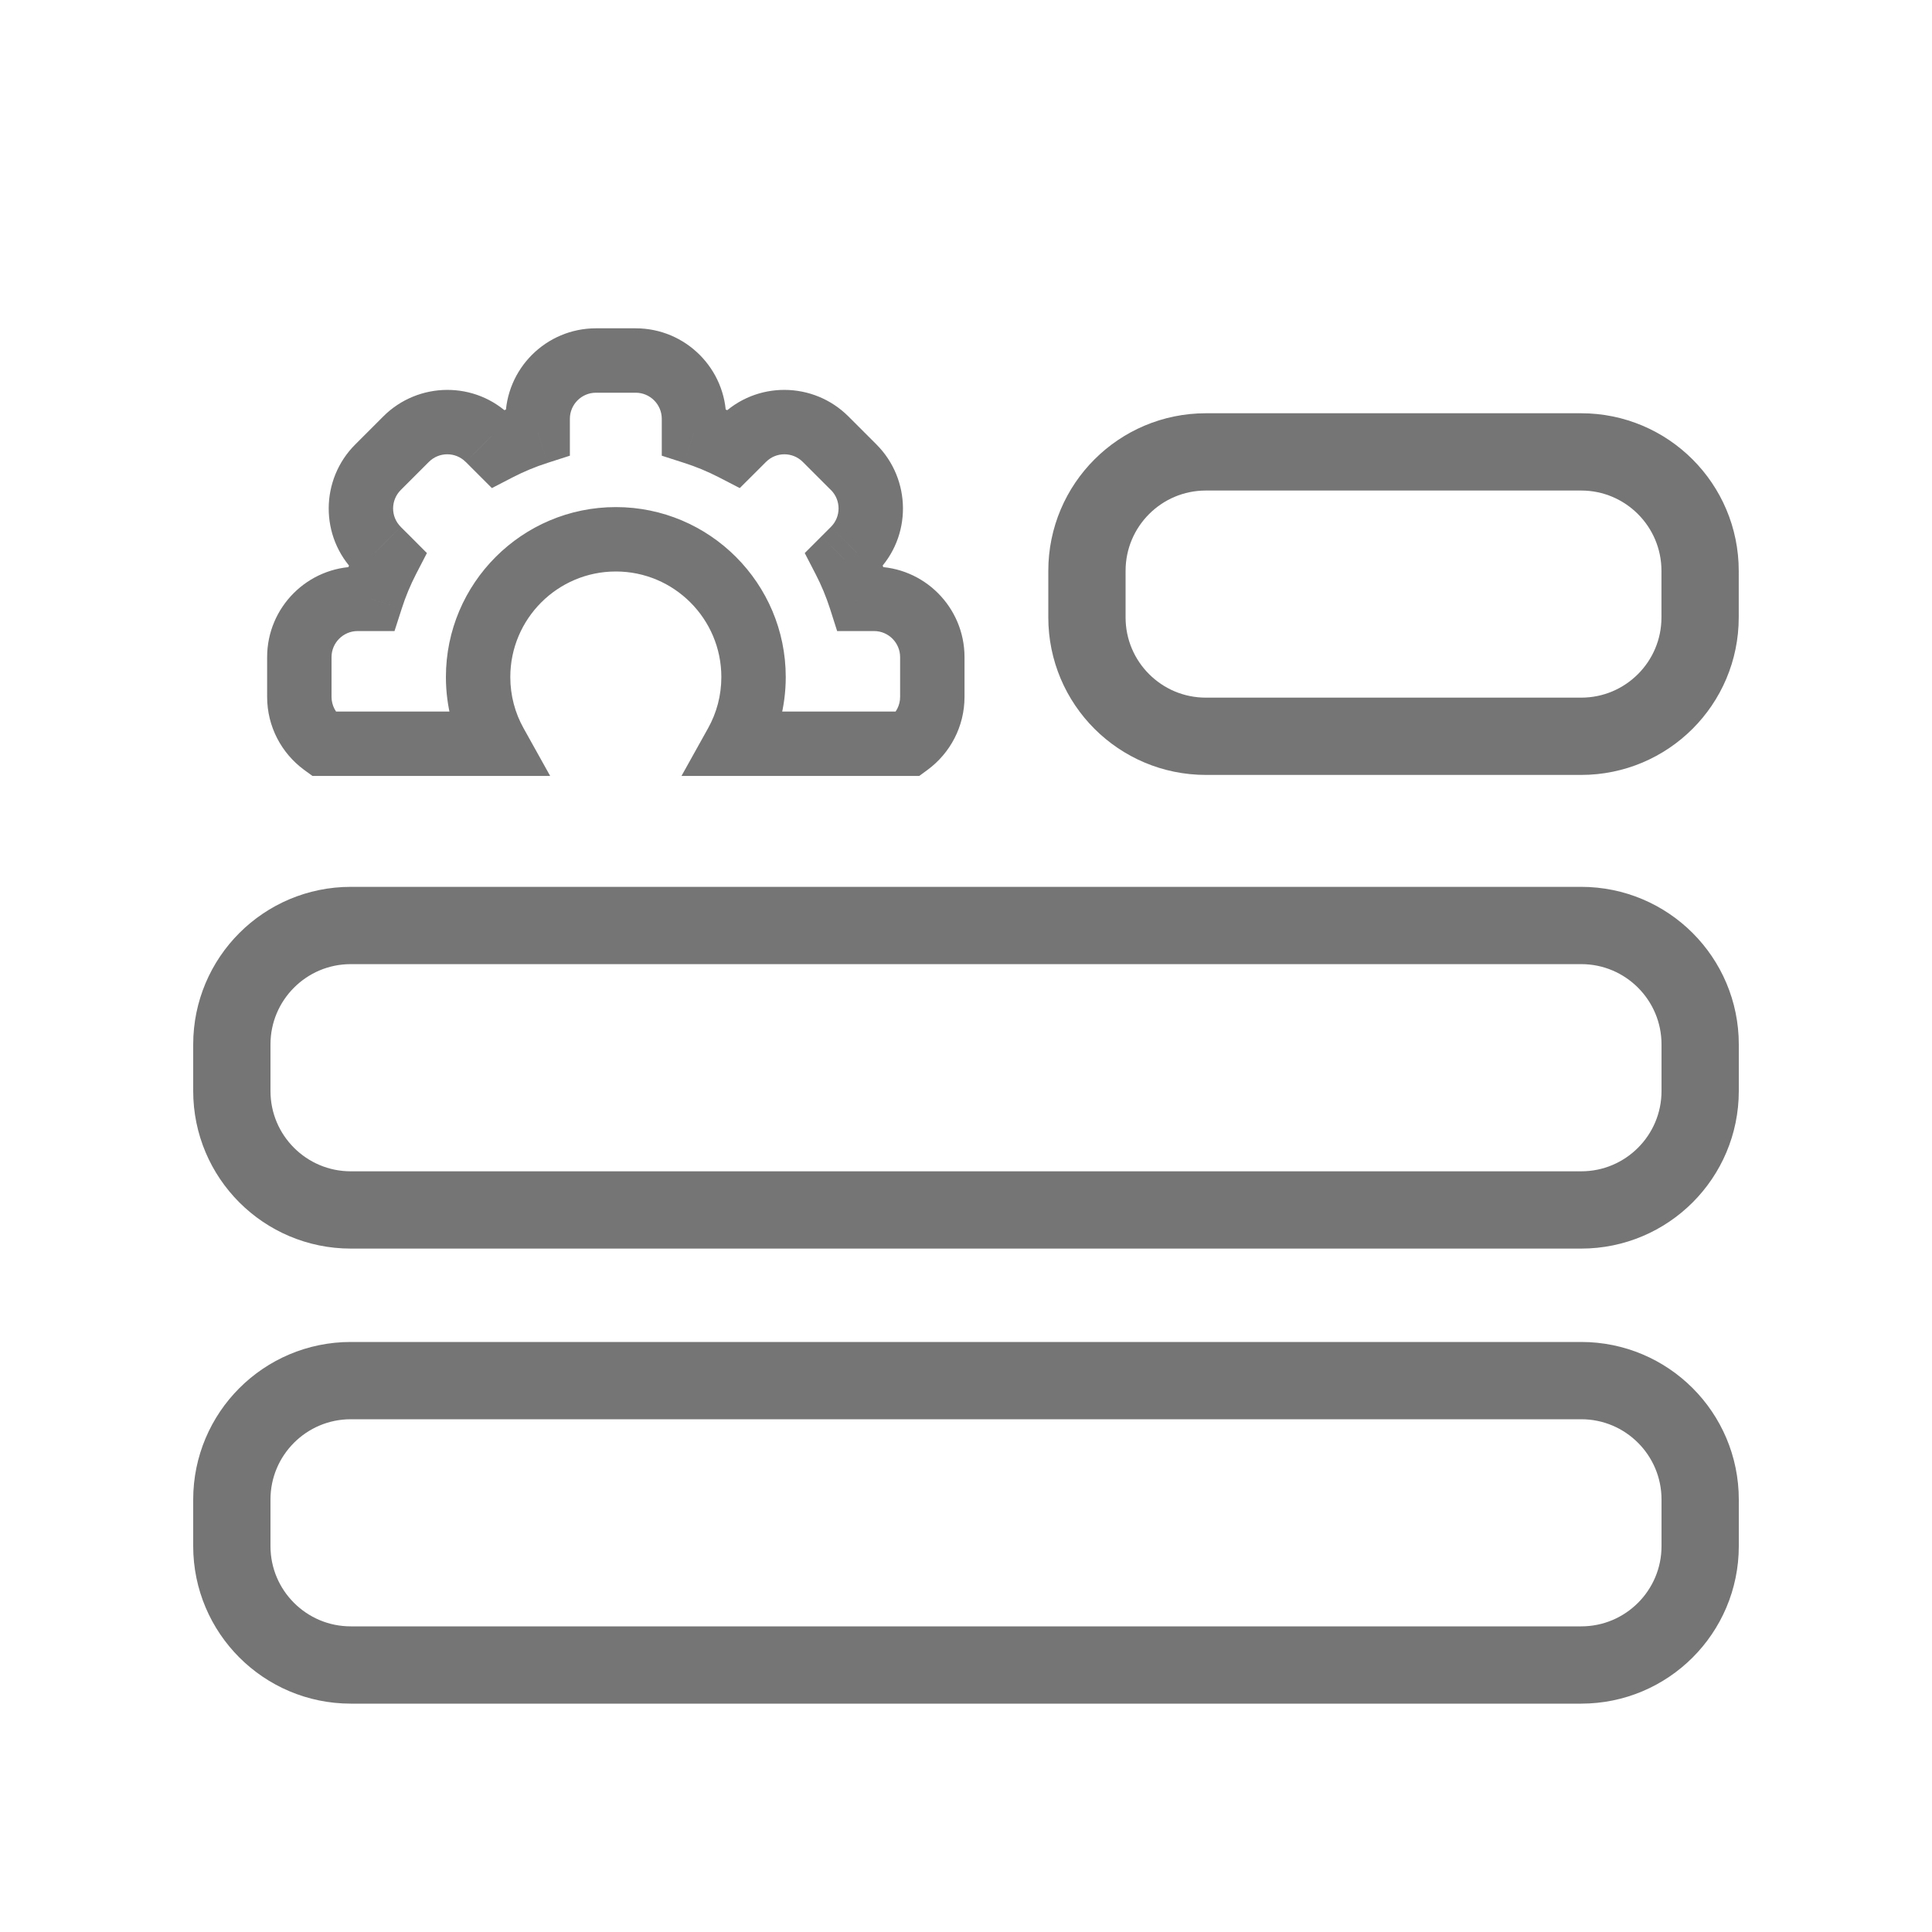 <svg width="30" height="30" viewBox="0 0 30 30" fill="none" xmlns="http://www.w3.org/2000/svg">
<rect x="0" y="0" width="30" height="30" fill="#333333" stroke="none"/>
<g clip-path="url(#clip0)">
<rect width="30" height="30" fill="white"/>
<path d="M5.447 21.438H24.553C25.573 21.438 26.4 22.265 26.4 23.285V24.008C26.4 25.027 25.573 25.854 24.553 25.854H5.447C4.427 25.854 3.6 25.027 3.6 24.008V23.285C3.6 22.265 4.427 21.438 5.447 21.438Z" stroke="#757575" stroke-width="1.2"/>
<path d="M5.447 14.371H24.553C25.573 14.371 26.4 15.198 26.4 16.218V16.941C26.4 17.961 25.573 18.788 24.553 18.788H5.447C4.427 18.788 3.6 17.961 3.6 16.941V16.218C3.6 15.198 4.427 14.371 5.447 14.371Z" stroke="#757575" stroke-width="1.2"/>
<path d="M18.725 7.017H24.552C25.572 7.017 26.399 7.844 26.399 8.864V9.587C26.399 10.607 25.572 11.433 24.552 11.433H18.725C17.705 11.433 16.878 10.607 16.878 9.587V8.864C16.878 7.844 17.705 7.017 18.725 7.017Z" stroke="#757575" stroke-width="1.2"/>
<path d="M14.477 10.821L14.977 10.821L14.477 10.821ZM14.109 11.549L14.109 12.049L14.274 12.049L14.406 11.952L14.109 11.549ZM14.477 10.204L13.977 10.204L14.477 10.204ZM13.364 9.299L12.888 9.451L12.999 9.799L13.364 9.799L13.364 9.299ZM13.108 8.683L12.755 8.329L12.496 8.588L12.664 8.913L13.108 8.683ZM13.256 8.535L12.903 8.181L12.902 8.182L13.256 8.535ZM13.256 7.255L12.902 7.609L12.903 7.609L13.256 7.255ZM12.82 6.819L12.466 7.173L12.466 7.173L12.82 6.819ZM11.54 6.819L11.894 7.173L11.894 7.173L11.54 6.819ZM11.392 6.967L11.162 7.411L11.487 7.579L11.746 7.321L11.392 6.967ZM10.776 6.711L10.276 6.711L10.276 7.076L10.624 7.188L10.776 6.711ZM9.871 5.598L9.871 5.098L9.871 5.598ZM9.254 5.598L9.254 6.098L9.254 5.598ZM8.349 6.503L8.849 6.503L8.849 6.503L8.349 6.503ZM8.349 6.711L8.501 7.188L8.849 7.076L8.849 6.711L8.349 6.711ZM7.733 6.967L7.38 7.321L7.638 7.579L7.963 7.411L7.733 6.967ZM7.585 6.819L7.231 7.173L7.232 7.173L7.585 6.819ZM6.305 6.819L6.659 7.173L6.659 7.173L6.305 6.819ZM5.869 7.255L6.223 7.609L6.223 7.609L5.869 7.255ZM5.869 8.535L6.223 8.182L6.223 8.181L5.869 8.535ZM6.017 8.683L6.461 8.913L6.629 8.588L6.371 8.329L6.017 8.683ZM5.761 9.299L5.761 9.799L6.126 9.799L6.238 9.451L5.761 9.299ZM5.553 9.299L5.553 9.799L5.553 9.299ZM4.648 10.204L5.148 10.204L4.648 10.204ZM4.648 10.821L4.148 10.821L4.648 10.821ZM5.016 11.549L4.719 11.952L4.852 12.049L5.016 12.049L5.016 11.549ZM7.692 11.549L7.692 12.049L8.543 12.049L8.129 11.306L7.692 11.549ZM11.433 11.549L10.996 11.306L10.582 12.049L11.433 12.049L11.433 11.549ZM13.977 10.821C13.977 10.953 13.914 11.072 13.812 11.147L14.406 11.952C14.751 11.697 14.977 11.285 14.977 10.821L13.977 10.821ZM13.977 10.204L13.977 10.821L14.977 10.821L14.977 10.204L13.977 10.204ZM13.573 9.799C13.795 9.799 13.977 9.981 13.977 10.204L14.977 10.204C14.977 9.429 14.348 8.799 13.573 8.799L13.573 9.799ZM13.364 9.799L13.573 9.799L13.573 8.799L13.364 8.799L13.364 9.799ZM12.664 8.913C12.754 9.086 12.828 9.266 12.888 9.451L13.84 9.147C13.764 8.908 13.668 8.676 13.552 8.453L12.664 8.913ZM12.902 8.182L12.755 8.329L13.462 9.037L13.61 8.889L12.902 8.182ZM12.903 7.609C13.059 7.765 13.062 8.022 12.903 8.181L13.609 8.889C14.167 8.332 14.15 7.441 13.609 6.901L12.903 7.609ZM12.466 7.173L12.902 7.609L13.61 6.902L13.174 6.466L12.466 7.173ZM11.894 7.173C12.053 7.013 12.31 7.016 12.466 7.173L13.174 6.466C12.633 5.925 11.743 5.909 11.186 6.466L11.894 7.173ZM11.746 7.321L11.894 7.173L11.187 6.466L11.039 6.614L11.746 7.321ZM10.624 7.188C10.809 7.247 10.989 7.322 11.162 7.411L11.622 6.523C11.399 6.408 11.167 6.311 10.928 6.235L10.624 7.188ZM10.276 6.503L10.276 6.711L11.276 6.711L11.276 6.503L10.276 6.503ZM9.871 6.098C10.094 6.098 10.276 6.28 10.276 6.503L11.276 6.503C11.276 5.727 10.646 5.098 9.871 5.098L9.871 6.098ZM9.254 6.098L9.871 6.098L9.871 5.098L9.254 5.098L9.254 6.098ZM8.849 6.503C8.849 6.28 9.031 6.098 9.254 6.098L9.254 5.098C8.479 5.098 7.849 5.727 7.849 6.503L8.849 6.503ZM8.849 6.711L8.849 6.503L7.849 6.503L7.849 6.711L8.849 6.711ZM7.963 7.411C8.136 7.322 8.316 7.247 8.501 7.188L8.197 6.235C7.958 6.311 7.726 6.408 7.503 6.523L7.963 7.411ZM7.232 7.173L7.38 7.321L8.087 6.614L7.939 6.466L7.232 7.173ZM6.659 7.173C6.815 7.016 7.072 7.013 7.231 7.173L7.939 6.466C7.382 5.908 6.491 5.926 5.952 6.466L6.659 7.173ZM6.223 7.609L6.659 7.173L5.952 6.466L5.516 6.902L6.223 7.609ZM6.223 8.181C6.063 8.022 6.066 7.766 6.223 7.609L5.516 6.902C4.974 7.443 4.96 8.333 5.516 8.889L6.223 8.181ZM6.371 8.329L6.223 8.182L5.516 8.889L5.664 9.037L6.371 8.329ZM6.238 9.451C6.297 9.266 6.372 9.086 6.461 8.913L5.573 8.453C5.458 8.676 5.361 8.908 5.285 9.147L6.238 9.451ZM5.553 9.799L5.761 9.799L5.761 8.799L5.553 8.799L5.553 9.799ZM5.148 10.204C5.148 9.981 5.33 9.799 5.553 9.799L5.553 8.799C4.778 8.799 4.148 9.429 4.148 10.204L5.148 10.204ZM5.148 10.821L5.148 10.204L4.148 10.204L4.148 10.821L5.148 10.821ZM5.313 11.147C5.212 11.072 5.148 10.953 5.148 10.821L4.148 10.821C4.148 11.285 4.374 11.697 4.719 11.952L5.313 11.147ZM5.016 12.049L7.692 12.049L7.692 11.049L5.016 11.049L5.016 12.049ZM6.924 10.513C6.924 10.976 7.044 11.413 7.256 11.793L8.129 11.306C7.998 11.071 7.924 10.801 7.924 10.513L6.924 10.513ZM9.563 7.874C8.107 7.874 6.924 9.057 6.924 10.513L7.924 10.513C7.924 9.609 8.659 8.874 9.563 8.874L9.563 7.874ZM12.201 10.513C12.201 9.057 11.018 7.874 9.563 7.874L9.563 8.874C10.466 8.874 11.201 9.609 11.201 10.513L12.201 10.513ZM11.87 11.793C12.081 11.413 12.201 10.976 12.201 10.513L11.201 10.513C11.201 10.801 11.127 11.071 10.996 11.306L11.87 11.793ZM11.433 12.049L14.109 12.049L14.109 11.049L11.433 11.049L11.433 12.049Z" fill="#757575"/>
</g>
<defs>
<clipPath id="clip0">
<rect width="30" height="30" fill="white"/>
</clipPath>
</defs>
</svg>
